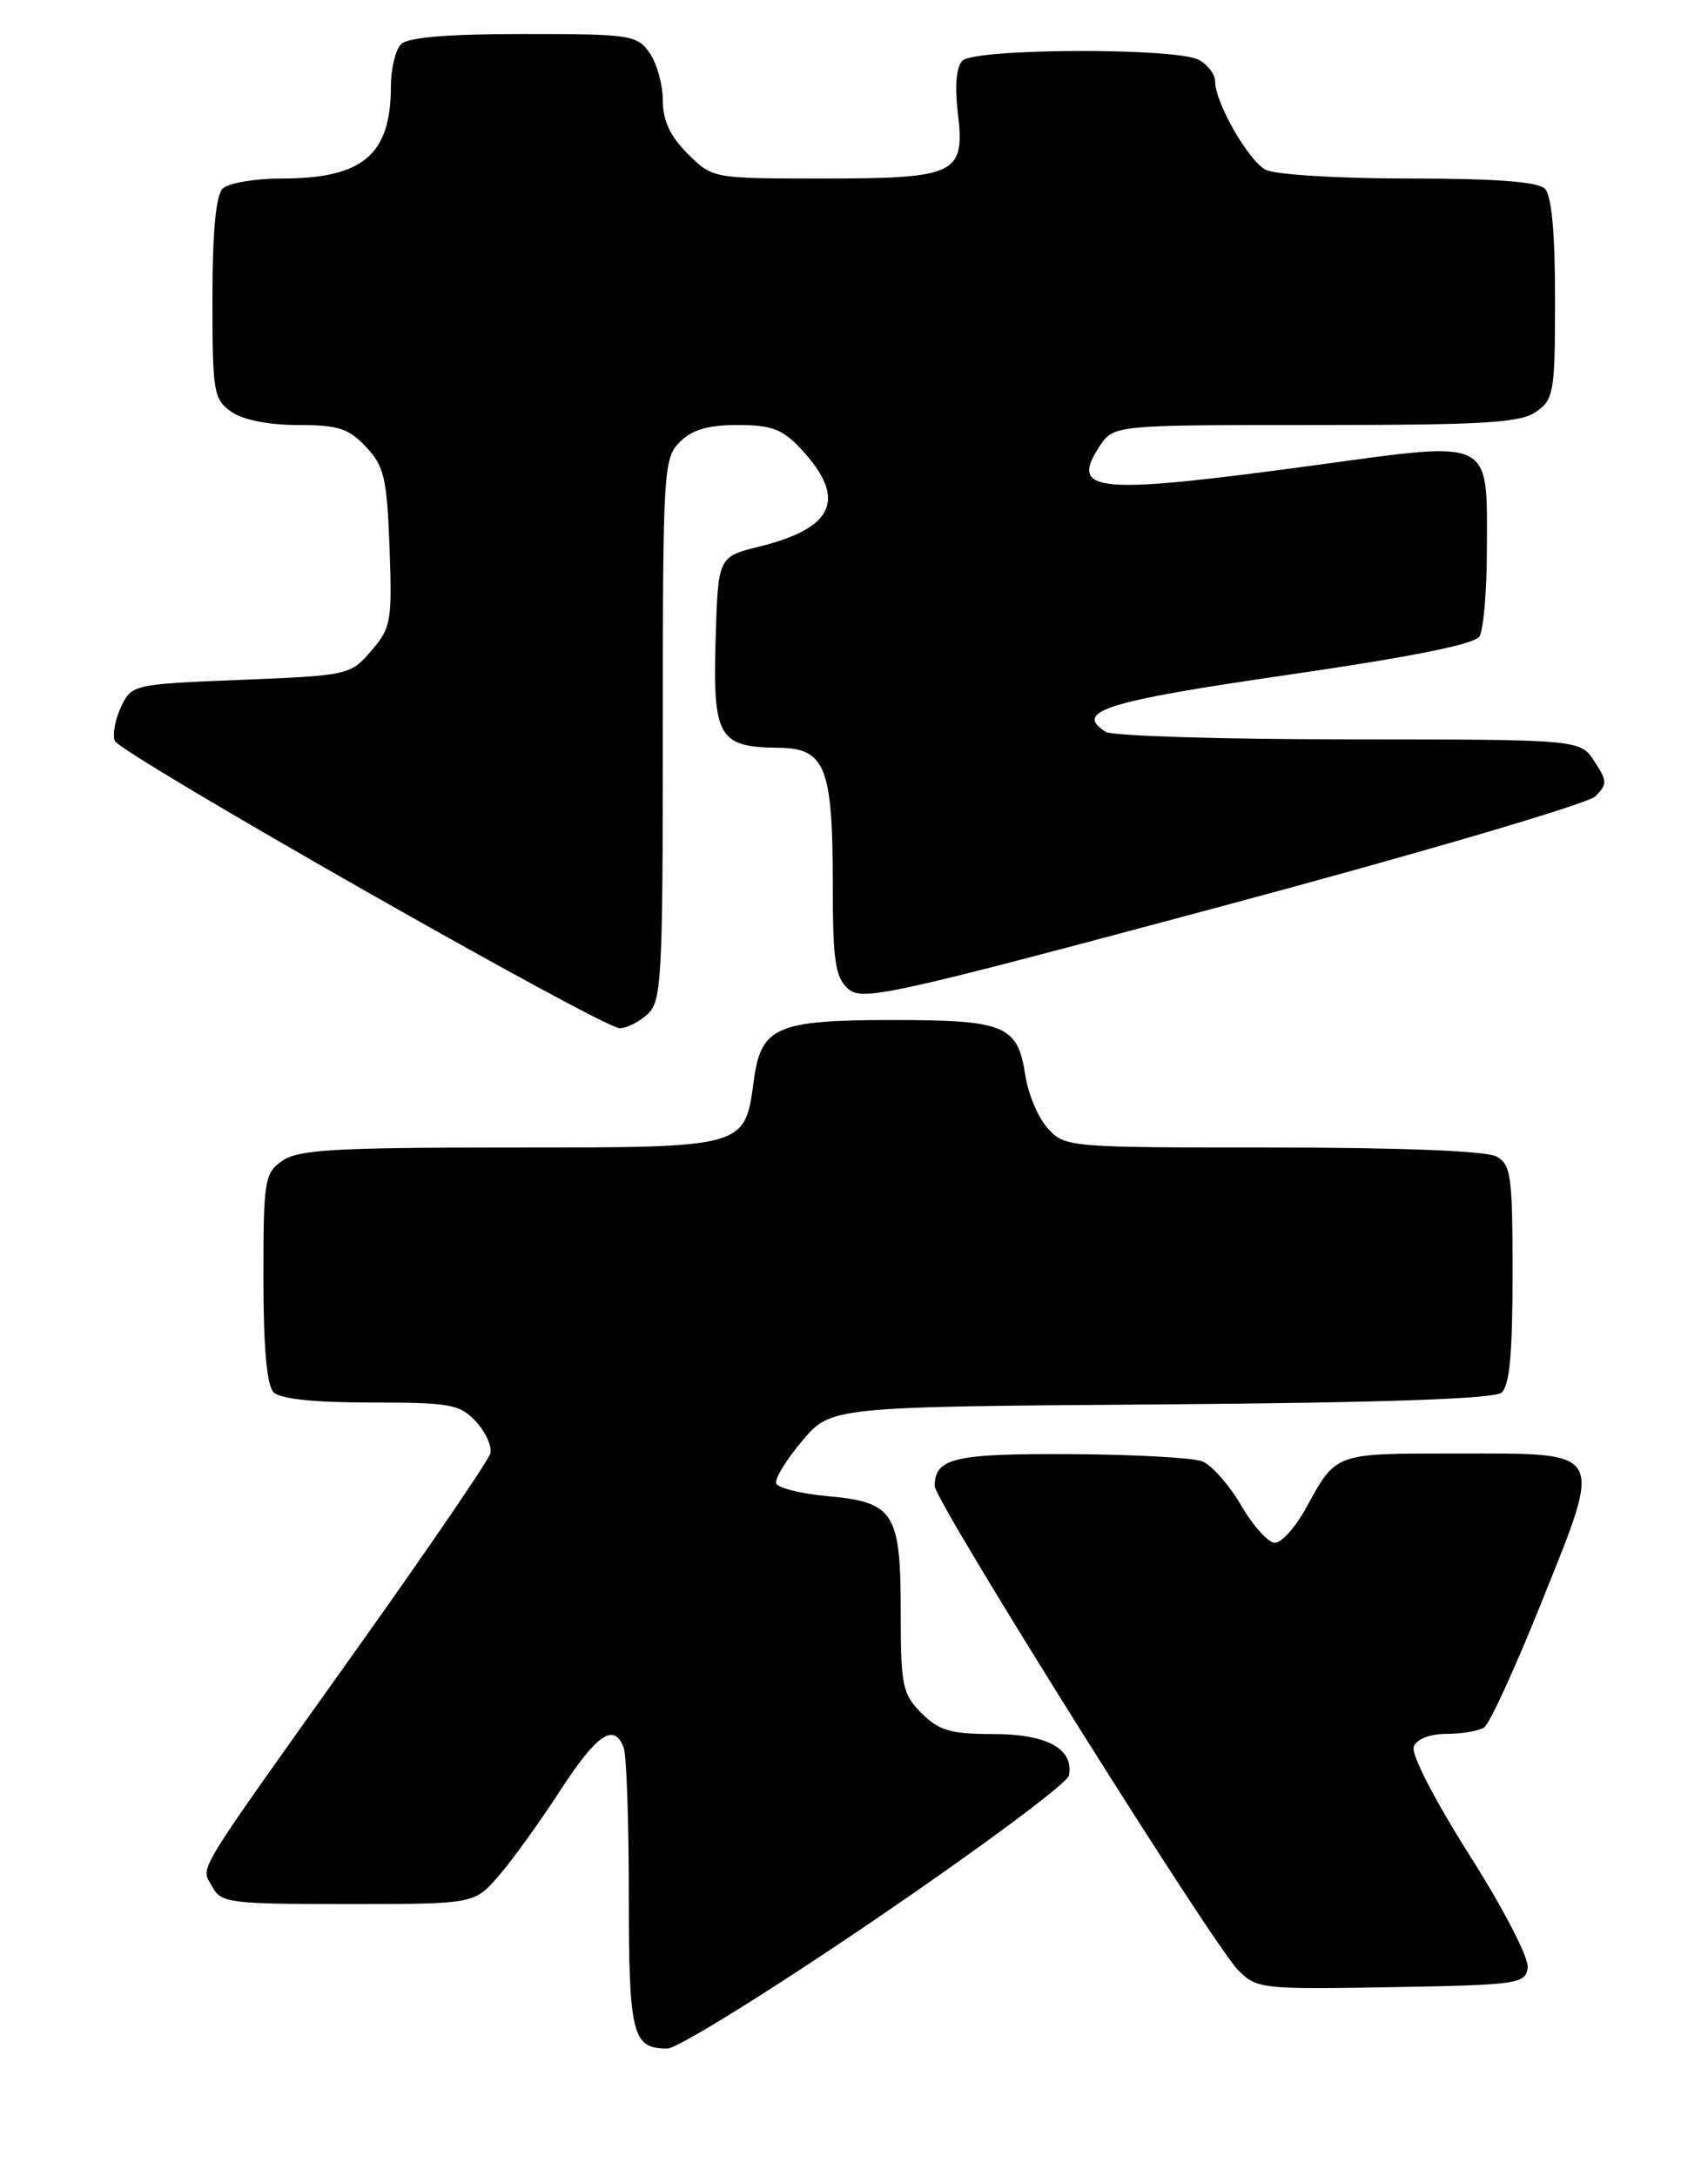<?xml version="1.0" encoding="UTF-8" standalone="no"?>
<!DOCTYPE svg PUBLIC "-//W3C//DTD SVG 1.1//EN" "http://www.w3.org/Graphics/SVG/1.1/DTD/svg11.dtd" >
<svg xmlns="http://www.w3.org/2000/svg" xmlns:xlink="http://www.w3.org/1999/xlink" version="1.1" viewBox="0 0 201 256">
 <g >
 <path fill="currentColor"
d=" M 103.09 225.75 C 115.41 217.36 125.63 209.77 125.80 208.87 C 126.38 205.73 123.21 204.00 116.88 204.00 C 111.87 204.00 110.51 203.60 108.45 201.55 C 106.20 199.29 106.00 198.34 106.00 189.74 C 106.00 177.94 105.24 176.72 97.42 176.02 C 94.25 175.73 91.52 175.05 91.34 174.50 C 91.17 173.95 92.55 171.70 94.41 169.50 C 97.80 165.50 97.80 165.50 136.59 165.22 C 162.67 165.02 175.81 164.57 176.69 163.84 C 177.65 163.05 178.00 159.28 178.00 149.91 C 178.00 138.24 177.82 136.98 176.07 136.04 C 174.88 135.40 164.64 135.00 149.74 135.00 C 125.72 135.00 125.32 134.97 123.31 132.75 C 122.18 131.51 120.99 128.70 120.66 126.50 C 119.76 120.61 118.29 120.00 105.03 120.00 C 91.41 120.00 89.56 120.80 88.72 127.04 C 87.64 135.08 87.93 135.00 60.07 135.00 C 39.40 135.00 35.09 135.25 33.22 136.56 C 31.13 138.02 31.00 138.84 31.00 150.36 C 31.00 158.55 31.40 163.00 32.20 163.80 C 32.98 164.58 37.01 165.00 43.66 165.00 C 53.01 165.00 54.11 165.20 56.01 167.24 C 57.16 168.48 57.92 170.17 57.70 170.99 C 57.48 171.82 50.52 182.02 42.23 193.66 C 22.35 221.58 23.64 219.46 24.96 221.93 C 26.01 223.88 26.93 224.00 40.93 224.00 C 55.79 224.00 55.79 224.00 58.65 220.73 C 60.22 218.93 63.47 214.43 65.87 210.73 C 70.24 204.00 72.25 202.62 73.39 205.58 C 73.73 206.45 74.00 214.24 74.00 222.88 C 74.00 239.41 74.40 241.00 78.54 241.00 C 79.72 241.00 90.77 234.14 103.09 225.75 Z  M 179.78 231.50 C 179.95 230.37 176.97 224.61 172.93 218.24 C 168.81 211.73 166.04 206.35 166.37 205.49 C 166.71 204.59 168.25 203.99 170.22 203.98 C 172.02 203.98 174.02 203.64 174.65 203.23 C 175.28 202.83 178.30 196.25 181.36 188.62 C 188.70 170.34 189.07 171.00 171.50 171.00 C 156.88 171.00 157.32 170.84 153.64 177.50 C 152.43 179.70 150.81 181.50 150.03 181.50 C 149.26 181.50 147.47 179.52 146.06 177.10 C 144.64 174.68 142.59 172.35 141.49 171.92 C 140.40 171.49 133.40 171.11 125.95 171.07 C 112.27 171.00 110.00 171.53 110.00 174.83 C 110.00 176.62 142.64 228.67 145.71 231.78 C 147.89 233.98 148.47 234.04 163.73 233.78 C 178.63 233.52 179.52 233.39 179.78 231.50 Z  M 76.17 119.35 C 77.87 117.81 78.00 115.43 78.00 85.85 C 78.00 55.33 78.08 53.92 80.00 52.00 C 81.45 50.55 83.33 50.00 86.81 50.00 C 90.77 50.00 92.08 50.49 94.20 52.75 C 99.71 58.64 98.26 62.10 89.37 64.30 C 84.50 65.50 84.50 65.50 84.21 75.36 C 83.88 86.71 84.59 87.91 91.59 87.97 C 97.11 88.01 98.00 90.22 98.00 103.89 C 98.00 113.00 98.28 114.94 99.79 116.31 C 101.45 117.82 104.57 117.13 143.88 106.59 C 167.28 100.32 186.87 94.55 187.74 93.69 C 189.16 92.26 189.15 91.88 187.63 89.56 C 185.95 87.00 185.95 87.00 158.73 86.98 C 143.75 86.98 130.88 86.58 130.13 86.10 C 126.32 83.69 130.10 82.50 151.44 79.41 C 165.99 77.30 173.52 75.80 174.10 74.88 C 174.58 74.12 174.98 69.49 174.98 64.58 C 175.01 51.49 175.77 51.87 155.27 54.66 C 128.98 58.24 125.82 57.98 129.37 52.55 C 131.05 50.00 131.05 50.00 154.80 50.00 C 174.68 50.00 178.92 49.75 180.78 48.44 C 182.86 46.98 183.00 46.14 183.00 35.14 C 183.00 27.34 182.60 23.00 181.80 22.20 C 180.97 21.37 175.96 21.00 165.73 21.00 C 157.42 21.00 150.02 20.54 148.94 19.97 C 146.88 18.86 143.00 12.08 143.00 9.58 C 143.00 8.75 142.13 7.60 141.07 7.04 C 138.37 5.59 114.72 5.68 113.26 7.14 C 112.54 7.86 112.34 10.11 112.72 13.29 C 113.58 20.52 112.58 21.00 96.73 21.00 C 83.85 21.00 83.85 21.00 80.92 18.08 C 78.85 16.01 78.00 14.17 78.00 11.80 C 78.00 9.95 77.30 7.44 76.44 6.22 C 74.97 4.12 74.19 4.00 61.64 4.00 C 52.68 4.00 48.01 4.39 47.20 5.20 C 46.54 5.86 46.00 8.09 46.00 10.15 C 46.00 18.22 42.71 21.00 33.15 21.00 C 29.99 21.00 26.86 21.54 26.20 22.20 C 25.40 23.00 25.00 27.34 25.00 35.14 C 25.00 46.14 25.14 46.98 27.22 48.44 C 28.59 49.40 31.60 50.00 35.05 50.00 C 39.78 50.00 41.03 50.40 43.08 52.58 C 45.21 54.85 45.54 56.25 45.84 64.42 C 46.16 73.09 46.02 73.86 43.69 76.57 C 41.24 79.42 41.01 79.47 28.36 79.98 C 15.67 80.49 15.50 80.53 14.25 83.15 C 13.56 84.61 13.22 86.41 13.51 87.15 C 14.11 88.67 70.72 120.89 72.92 120.96 C 73.70 120.98 75.17 120.26 76.17 119.35 Z "/>
</g>
</svg>